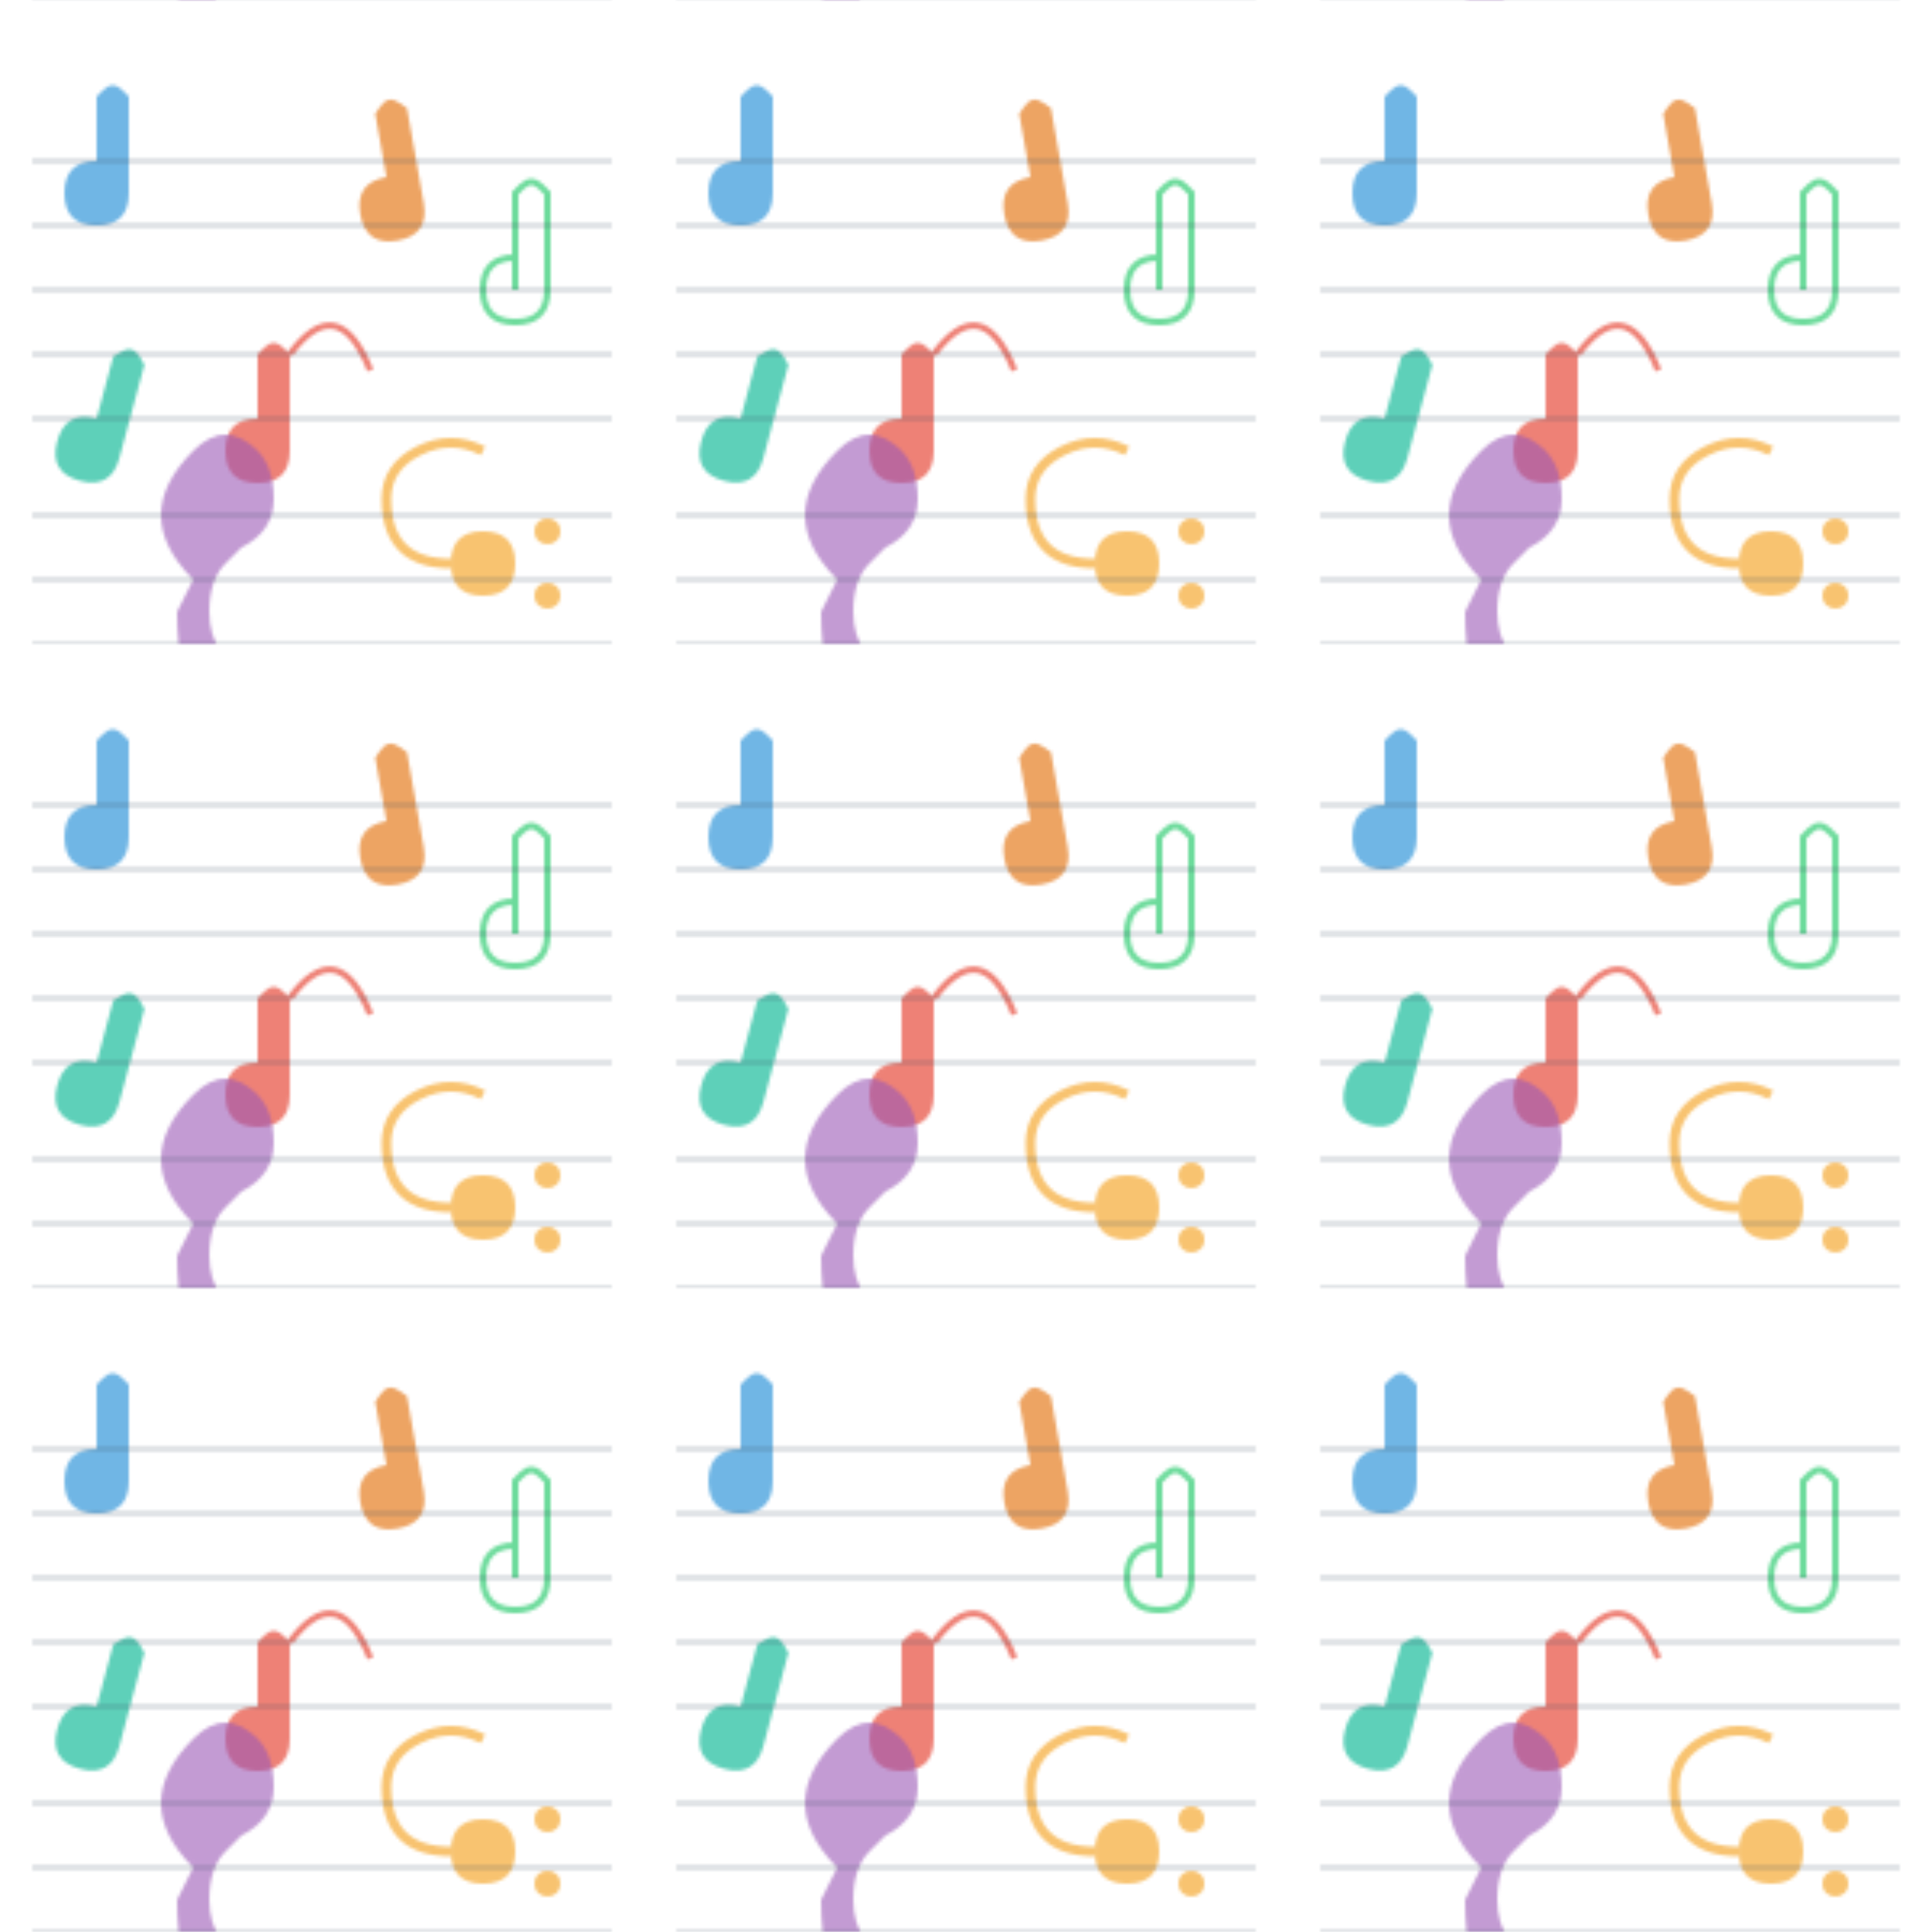 <svg xmlns="http://www.w3.org/2000/svg" viewBox="0 0 600 600" width="600" height="600">
  <defs>
    <pattern id="notesPattern" x="0" y="0" width="200" height="200" patternUnits="userSpaceOnUse">
      <!-- Quarter note -->
      <path d="M30 60 L30 30 L32 28 Q35 25, 38 28 L40 30 L40 60 
               Q40 70, 30 70 Q20 70, 20 60 Q20 50, 30 50 Z" 
            fill="#3498db" opacity="0.7" />
      
      <!-- Eighth note -->
      <path d="M80 140 L80 110 L82 108 Q85 105, 88 108 L90 110 L90 140 
               Q90 150, 80 150 Q70 150, 70 140 Q70 130, 80 130 Z" 
            fill="#e74c3c" opacity="0.7" />
      <path d="M90 110 Q105 90, 115 115" stroke="#e74c3c" stroke-width="2" fill="none" opacity="0.7" />
      
      <!-- Half note -->
      <path d="M160 90 L160 60 L162 58 Q165 55, 168 58 L170 60 L170 90 
               Q170 100, 160 100 Q150 100, 150 90 Q150 80, 160 80 Z" 
            fill="none" stroke="#2ecc71" stroke-width="2" opacity="0.7" />
      
      <!-- Treble clef -->
      <path d="M60 180 Q50 170, 50 160 Q50 150, 60 140 Q70 130, 80 140 Q85 145, 85 155
               Q85 165, 75 170 L70 175 Q65 180, 65 190 Q65 205, 80 210 Q55 230, 55 190
               L60 180" 
            fill="#9b59b6" opacity="0.6" />
      
      <!-- Bass clef -->
      <path d="M150 185 Q140 185, 140 175 Q140 165, 150 165 Q160 165, 160 175 Q160 185, 150 185 Z"
            fill="#f39c12" opacity="0.6" />
      <path d="M140 175 Q130 175, 125 170 Q120 165, 120 155 Q120 145, 130 140 Q140 135, 150 140"
            stroke="#f39c12" stroke-width="3" fill="none" opacity="0.6" />
      <circle cx="170" cy="165" r="4" fill="#f39c12" opacity="0.6" />
      <circle cx="170" cy="185" r="4" fill="#f39c12" opacity="0.6" />
      
      <!-- Additional notes -->
      <path d="M30 140 L30 110 L32 108 Q35 105, 38 108 L40 110 L40 140 
               Q40 150, 30 150 Q20 150, 20 140 Q20 130, 30 130 Z" 
            fill="#1abc9c" opacity="0.7" transform="rotate(15, 30, 130)" />
            
      <path d="M120 65 L120 35 L122 33 Q125 30, 128 33 L130 35 L130 65 
               Q130 75, 120 75 Q110 75, 110 65 Q110 55, 120 55 Z" 
            fill="#e67e22" opacity="0.7" transform="rotate(-10, 120, 55)" />
      
      <!-- Staff lines -->
      <line x1="10" y1="50" x2="190" y2="50" stroke="#34495e" stroke-width="1" opacity="0.3" />
      <line x1="10" y1="70" x2="190" y2="70" stroke="#34495e" stroke-width="1" opacity="0.3" />
      <line x1="10" y1="90" x2="190" y2="90" stroke="#34495e" stroke-width="1" opacity="0.3" />
      <line x1="10" y1="110" x2="190" y2="110" stroke="#34495e" stroke-width="1" opacity="0.3" />
      <line x1="10" y1="130" x2="190" y2="130" stroke="#34495e" stroke-width="1" opacity="0.3" />
      
      <line x1="10" y1="160" x2="190" y2="160" stroke="#34495e" stroke-width="1" opacity="0.3" />
      <line x1="10" y1="180" x2="190" y2="180" stroke="#34495e" stroke-width="1" opacity="0.3" />
      <line x1="10" y1="200" x2="190" y2="200" stroke="#34495e" stroke-width="1" opacity="0.3" />
      <line x1="10" y1="220" x2="190" y2="220" stroke="#34495e" stroke-width="1" opacity="0.3" />
      <line x1="10" y1="240" x2="190" y2="240" stroke="#34495e" stroke-width="1" opacity="0.3" />
    </pattern>
  </defs>
  
  <!-- Background with pattern -->
  <rect width="100%" height="100%" fill="url(#notesPattern)" />
</svg> 